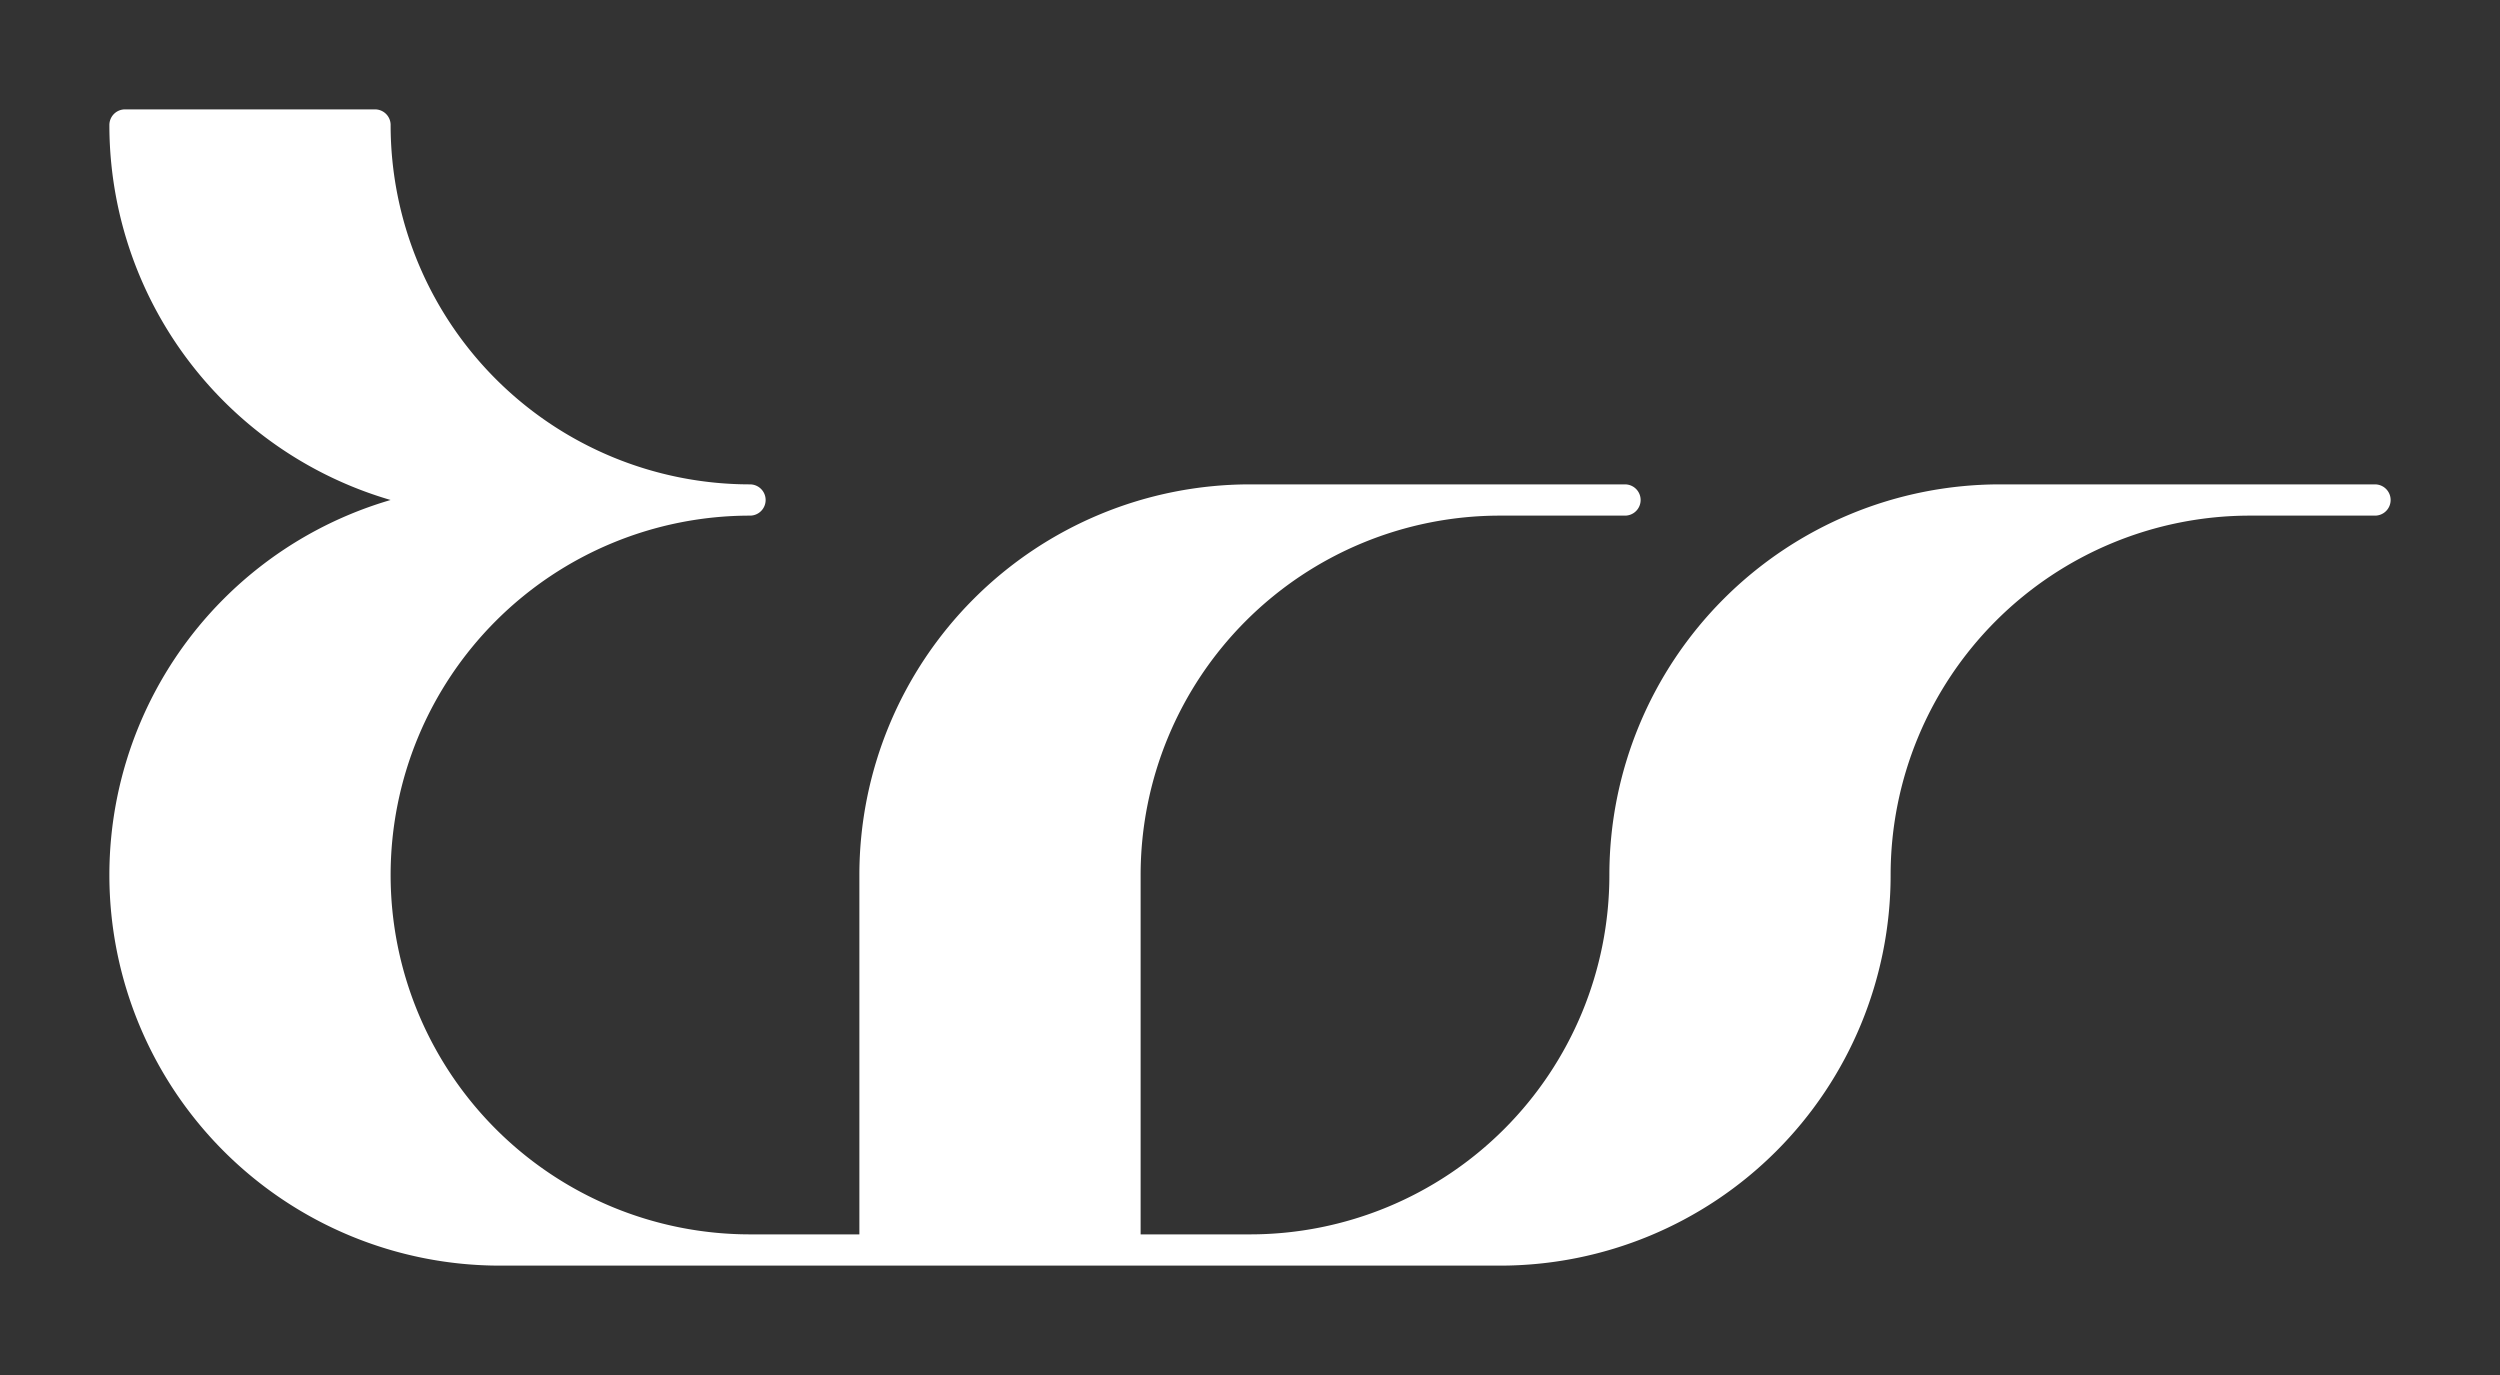 <svg height="11" width="20" xmlns="http://www.w3.org/2000/svg">
  <rect width="100%" height="100%" fill="#333333" stroke="none"/>
  <path
    d="
      M 1 1
      a 3 3 0 0 0 3 3
      a 3 3 0 0 0 0 6
      l 8 0
      a 3 3 0 0 0 3 -3
      a 3 3 0 0 1 3 -3
      l 1 0
      l -3 0
      a 3 3 0 0 0 -3 3
      a 3 3 0 0 1 -3 3
      l -1 0
      l 0 -3
      a 3 3 0 0 1 3 -3
      l 1 0
      l -3 0
      a 3 3 0 0 0 -3 3
      l 0 3
      l -1 0
      a 3 3 0 0 1 0 -6
      a 3 3 0 0 1 -3 -3
      Z
    "
    style="
      fill: white;
      stroke: white;
      stroke-width: 0.25;
      stroke-linejoin: round;
      stroke-linecap: round;
    "
  />
</svg>
